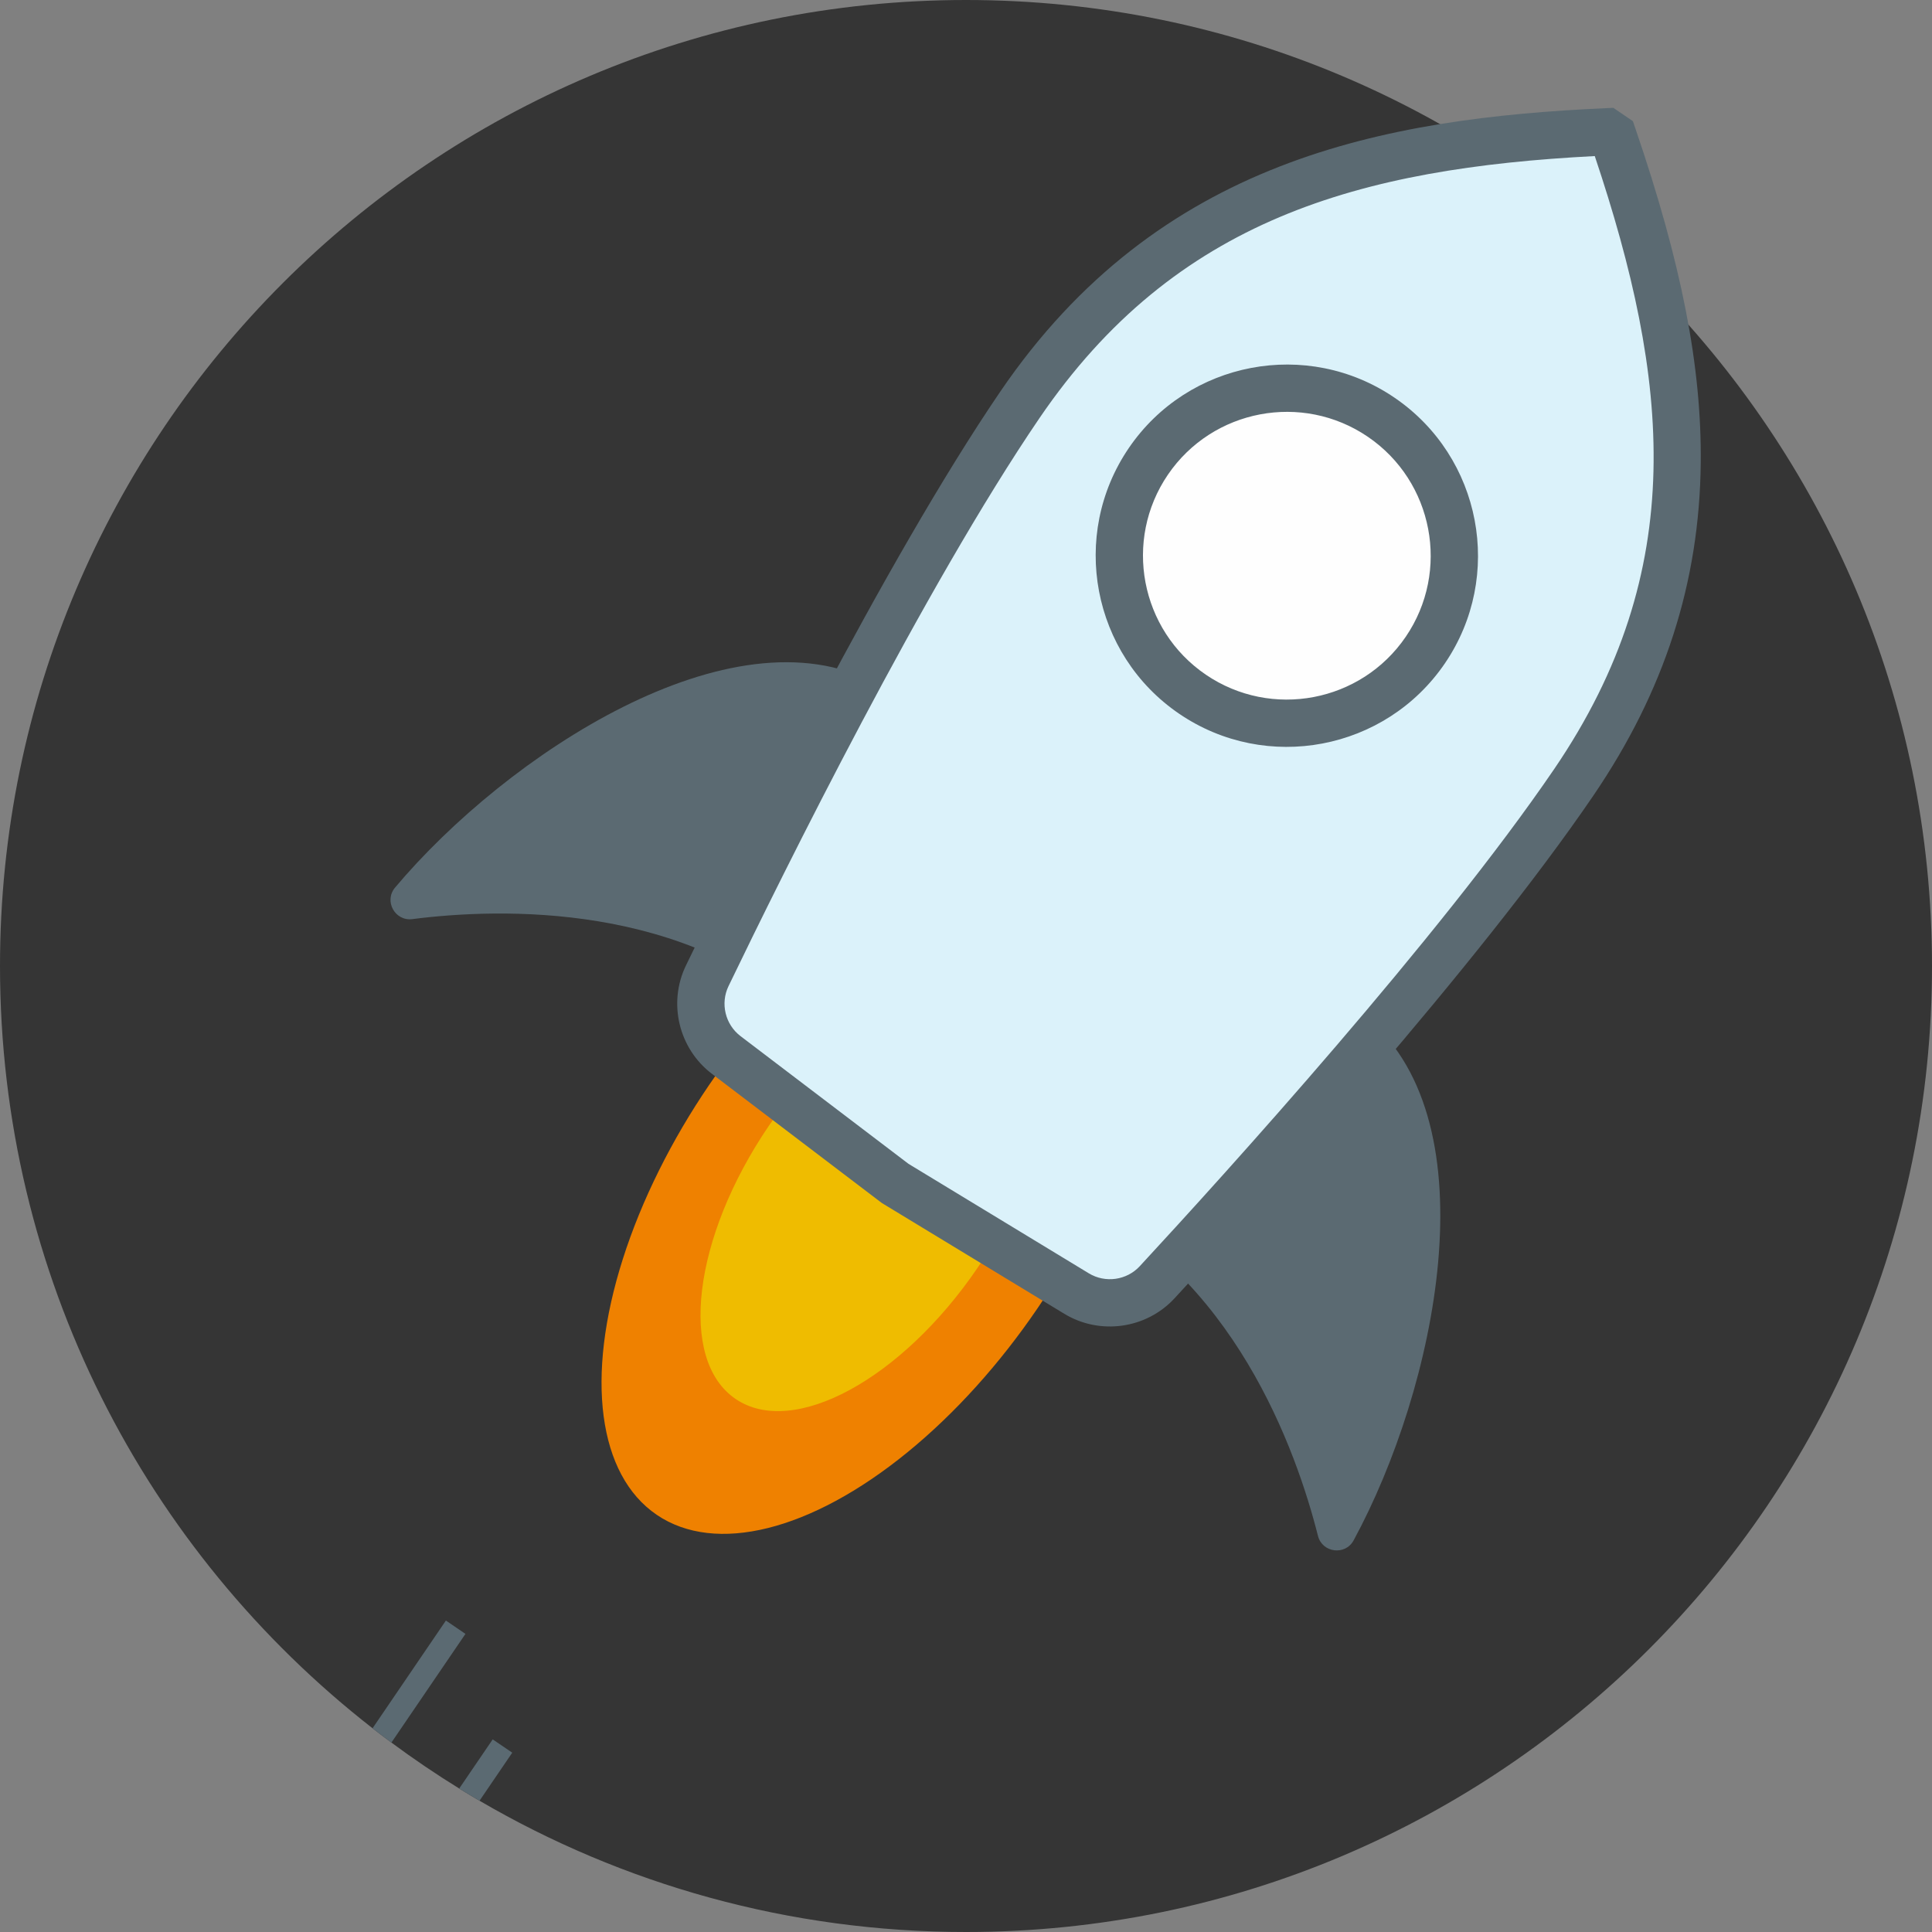 <?xml version="1.0" encoding="iso-8859-1"?>
<!-- Generator: Adobe Illustrator 19.0.0, SVG Export Plug-In . SVG Version: 6.00 Build 0)  -->
<svg version="1.1" id="Capa_1" xmlns="http://www.w3.org/2000/svg" x="0px"
     y="0px"
     viewBox="0 0 512 512" style="enable-background:new 0 0 512 512;" xml:space="preserve">
<rect x="0" y="0" width="512" height="512" fill="#808080" stroke="none"/>
<path style="fill:#353535;" d="M512,256c0,141.385-114.615,256-256,256c-47.01,0-91.063-12.675-128.919-34.785
	c-1.808-1.055-3.605-2.132-5.381-3.239c-6.165-3.803-12.163-7.868-17.972-12.173c-1.682-1.243-3.344-2.508-4.995-3.793
	C38.64,411.167,0,338.098,0,256C0,114.615,114.615,0,256,0S512,114.615,512,256z"/>
    <g>
	<path style="fill:#5B6A72;" d="M231.797,180.974c-37.961-20.111-97.535,19.066-127.106,54.247
		c-2.988,3.555-0.031,8.943,4.576,8.354c23.084-2.957,72.913-4.695,106.57,27.665"/>
        <path style="fill:#5B6A72;" d="M362.635,270.074c32.62,27.954,17.991,97.739-3.911,138.142c-2.213,4.082-8.311,3.305-9.449-1.197
		c-5.705-22.561-22.343-69.564-64.784-89.026"/>
</g>
    <g transform="matrix(-0.827 -0.563 0.563 -0.827 253.64 706.7)">

		<ellipse transform="matrix(2.528780e-006 1 -1 2.528780e-006 546.849 71.889)" style="fill:#EF8100;" cx="237.48"
                 cy="309.37" rx="101.92" ry="52.6"/>

        <ellipse transform="matrix(2.528780e-006 1 -1 2.528780e-006 546.849 71.889)" style="fill:#EFBC00;" cx="237.48"
                 cy="309.37" rx="64.794" ry="33.437"/>
</g>
    <path style="fill:#DBF2FA;" d="M427.472,36.109c20.283,59.322,28.436,114.178-10.382,171.179
	c-30.705,45.089-87.882,108.142-110.439,132.526c-5.503,5.949-14.429,7.194-21.357,2.987l-48.069-29.185l-44.767-34.035
	c-6.451-4.905-8.563-13.666-5.044-20.966c14.426-29.922,52.148-106.223,82.854-151.312c38.818-57.001,92.846-69.511,155.476-72.371
	L427.472,36.109z"/>
    <path style="fill:#5B6A72;" d="M233.691,318.806l-45.028-34.234c-8.787-6.68-11.687-18.74-6.895-28.678
	c14.774-30.646,52.466-106.814,83.319-152.118c41.868-61.481,101.82-72.43,160.372-75.104l2.088-0.096l5.182,3.529l0.676,1.977
	c12.221,35.747,17.561,63.056,17.309,88.55c-0.311,31.697-9.615,60.543-28.44,88.186c-30.853,45.305-87.917,108.282-111.019,133.255
	c-7.492,8.099-19.777,9.819-29.211,4.09L233.691,318.806z M422.631,41.36c-62.282,3.228-111.223,16.671-147.18,69.471
	c-30.378,44.609-67.737,120.113-82.388,150.506c-2.213,4.591-0.871,10.165,3.19,13.252l44.506,33.838l47.789,29.016
	c4.361,2.648,10.039,1.855,13.5-1.886c22.911-24.767,79.481-87.189,109.86-131.797C447.865,150.958,442.444,100.496,422.631,41.36z"
    />
    <circle style="fill:#FEFEFE;" cx="341.02" cy="147.27" r="44.41"/>
    <g>
	<path style="fill:#5B6A72;" d="M312.5,189.158c-23.096-15.729-29.091-47.315-13.362-70.413
		c15.729-23.096,47.315-29.091,70.413-13.362s29.091,47.315,13.362,70.413C367.183,198.892,335.597,204.887,312.5,189.158z
		 M362.492,115.748c-17.382-11.837-41.153-7.326-52.991,10.056c-11.837,17.382-7.326,41.153,10.056,52.991
		c17.382,11.837,41.153,7.326,52.991-10.056S379.874,127.584,362.492,115.748z"/>
        <path style="fill:#5B6A72;" d="M123.35,432.995l-19.623,28.808c-1.682-1.243-3.344-2.508-4.995-3.793l19.435-28.547L123.35,432.995
		z"/>
        <path style="fill:#5B6A72;" d="M135.753,464.478l-8.673,12.737c-1.808-1.055-3.605-2.132-5.381-3.239l8.871-13.019L135.753,464.478
		z"/>
</g>
    <g>
</g>
    <g>
</g>
    <g>
</g>
    <g>
</g>
    <g>
</g>
    <g>
</g>
    <g>
</g>
    <g>
</g>
    <g>
</g>
    <g>
</g>
    <g>
</g>
    <g>
</g>
    <g>
</g>
    <g>
</g>
    <g>
</g>
</svg>
